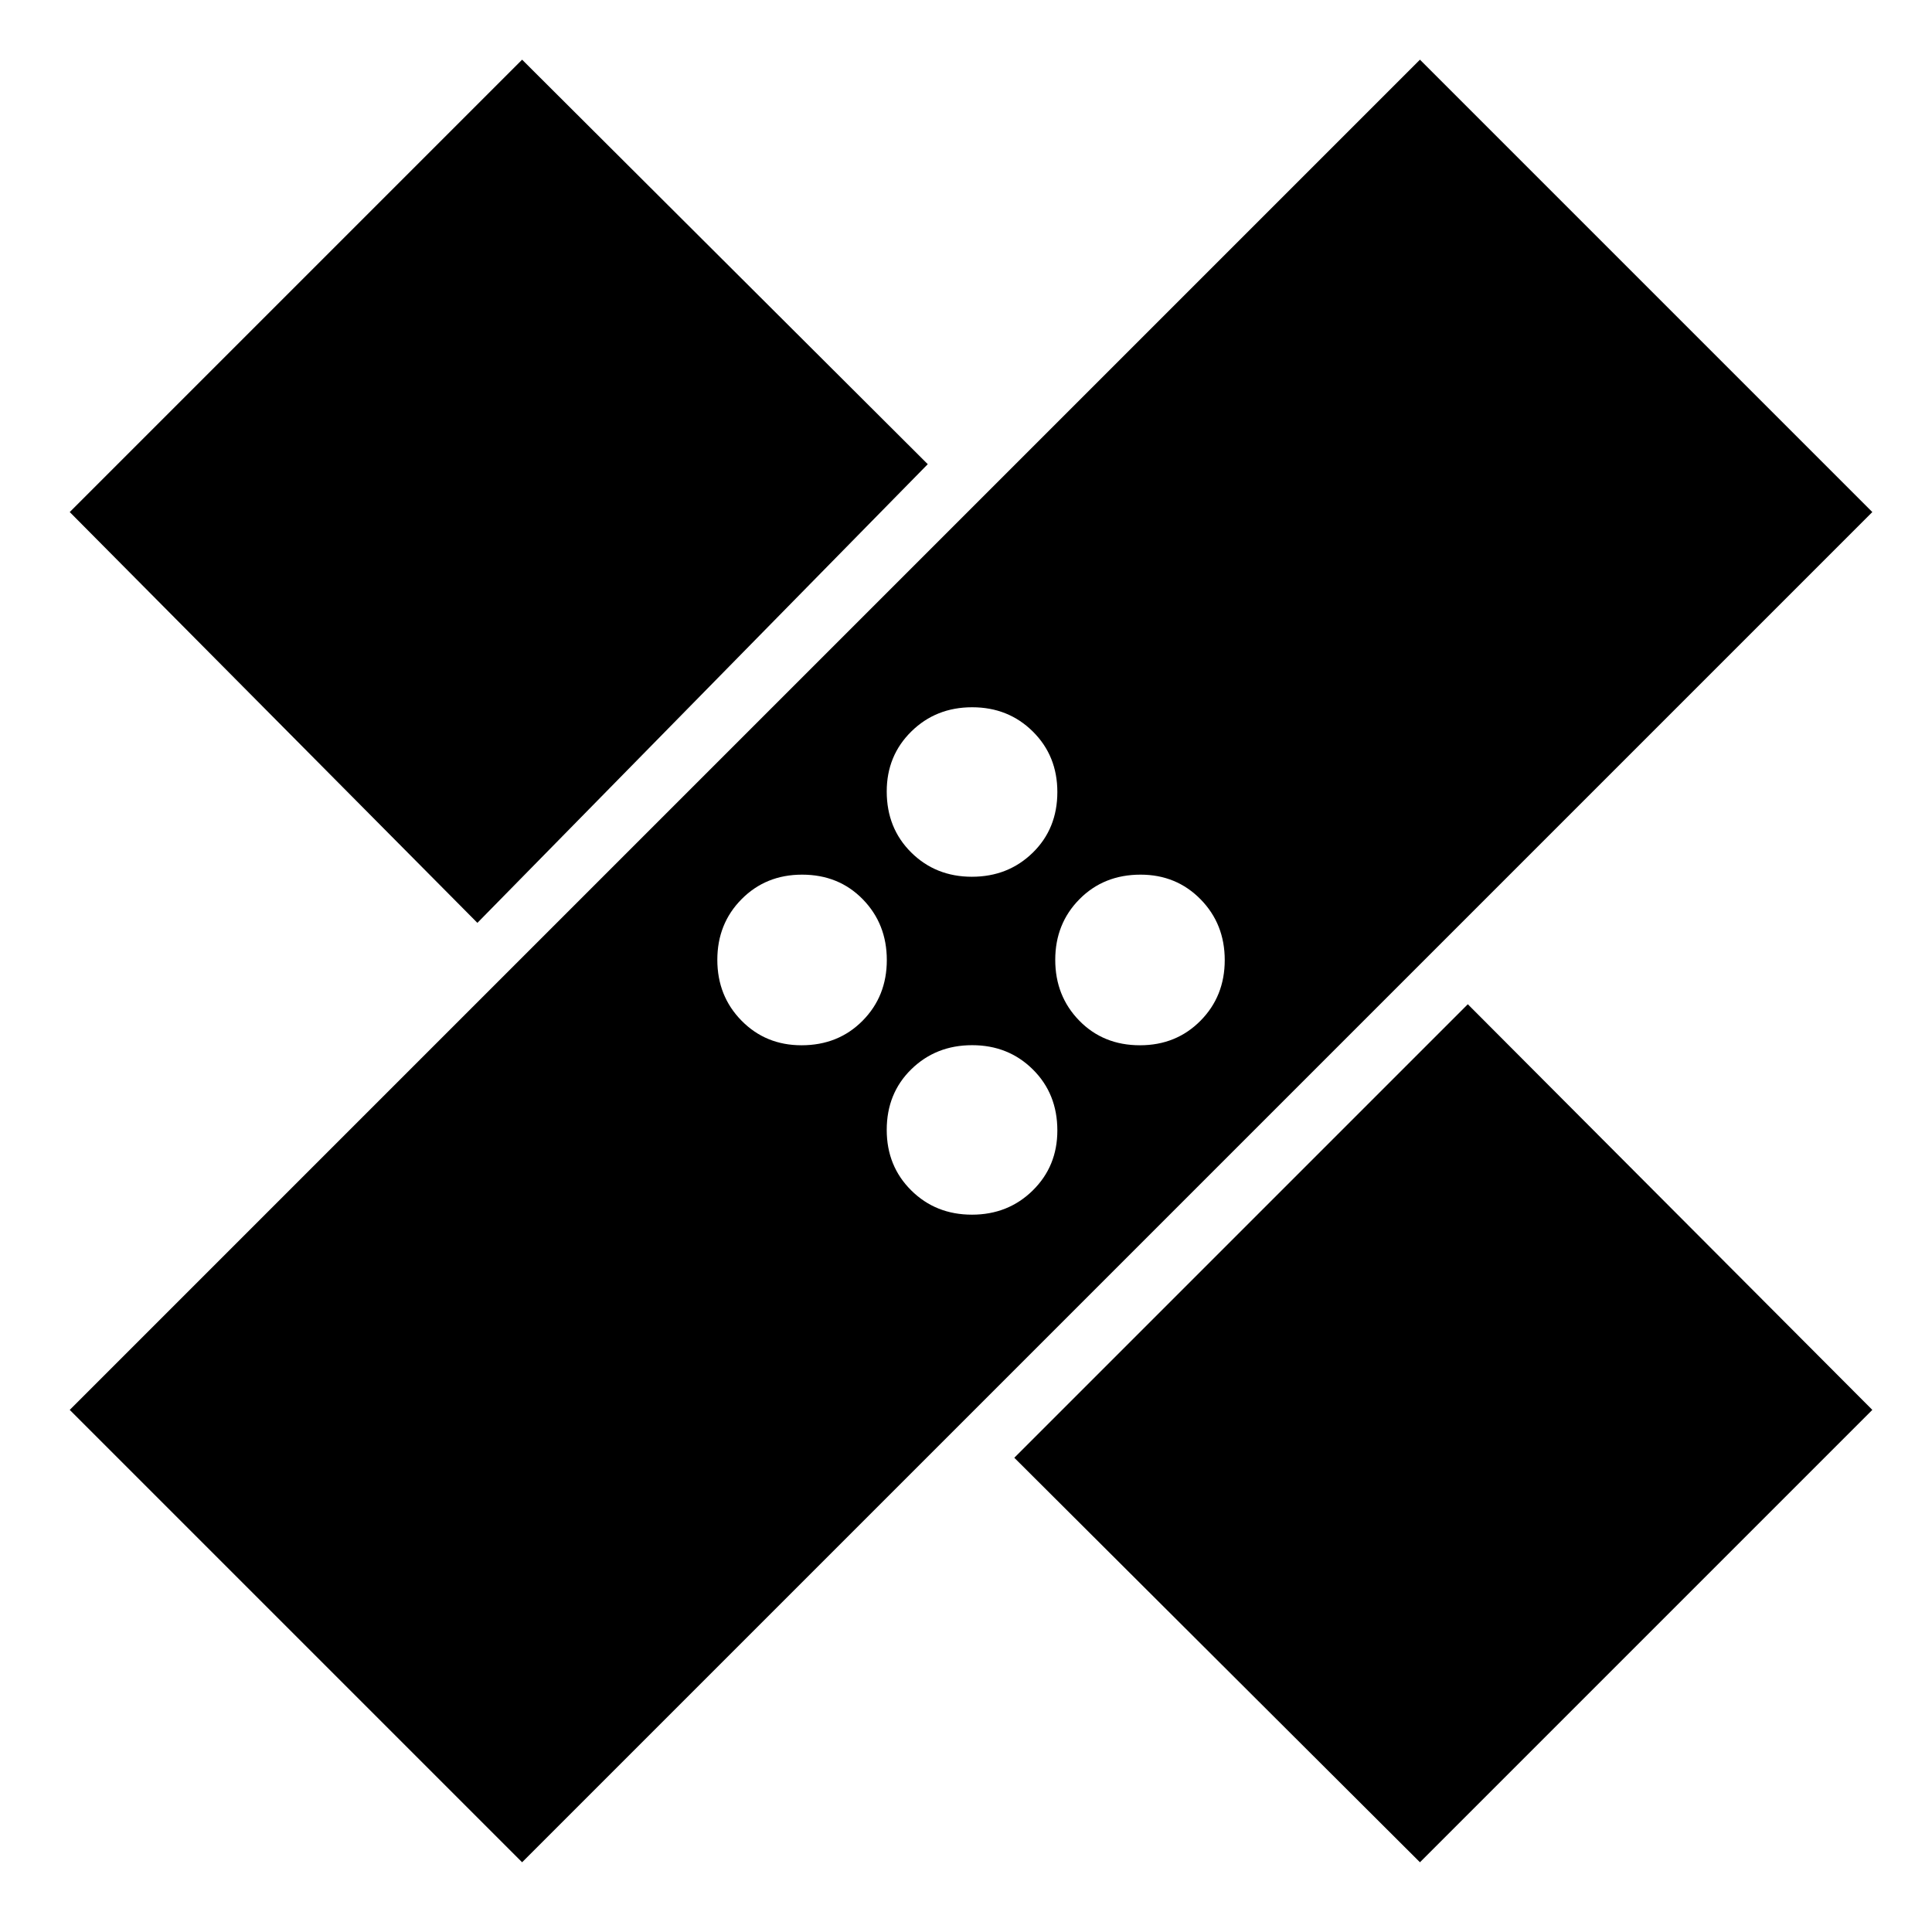 <svg xmlns="http://www.w3.org/2000/svg" width="48" height="48" viewBox="0 -960 960 960"><path d="M259.435-34.651 34.651-259.435l670.914-670.914 224.784 224.784L259.435-34.651Zm244.565-201L729.349-461l201 201.565L705.565-34.651 504-235.651Zm-21.06-120.783q17.992 0 30.222-12.028 12.229-12.028 12.229-29.808 0-18.261-12.17-30.321-12.17-12.061-30.161-12.061-17.992 0-30.222 11.948-12.229 11.947-12.229 30.161 0 17.974 12.17 30.041 12.17 12.068 30.161 12.068Zm-84.67-84.175q18.261 0 30.321-12.17 12.061-12.17 12.061-30.161 0-17.992-11.948-30.222-11.947-12.229-30.161-12.229-17.974 0-30.041 12.17-12.068 12.17-12.068 30.161 0 17.992 12.028 30.222 12.028 12.229 29.808 12.229Zm168.187 0q17.974 0 30.041-12.17 12.068-12.17 12.068-30.161 0-17.992-12.028-30.222-12.028-12.229-29.808-12.229-18.261 0-30.321 12.17-12.061 12.17-12.061 30.161 0 17.992 11.948 30.222 11.947 12.229 30.161 12.229Zm-329.241-60.826L34.651-705.565l224.784-224.784 201.565 201-223.784 227.914Zm245.724-22.913q17.992 0 30.222-11.948 12.229-11.947 12.229-30.161 0-17.974-12.17-30.041-12.17-12.068-30.161-12.068-17.992 0-30.222 12.028-12.229 12.028-12.229 29.808 0 18.261 12.17 30.321 12.17 12.061 30.161 12.061Z"/></svg>